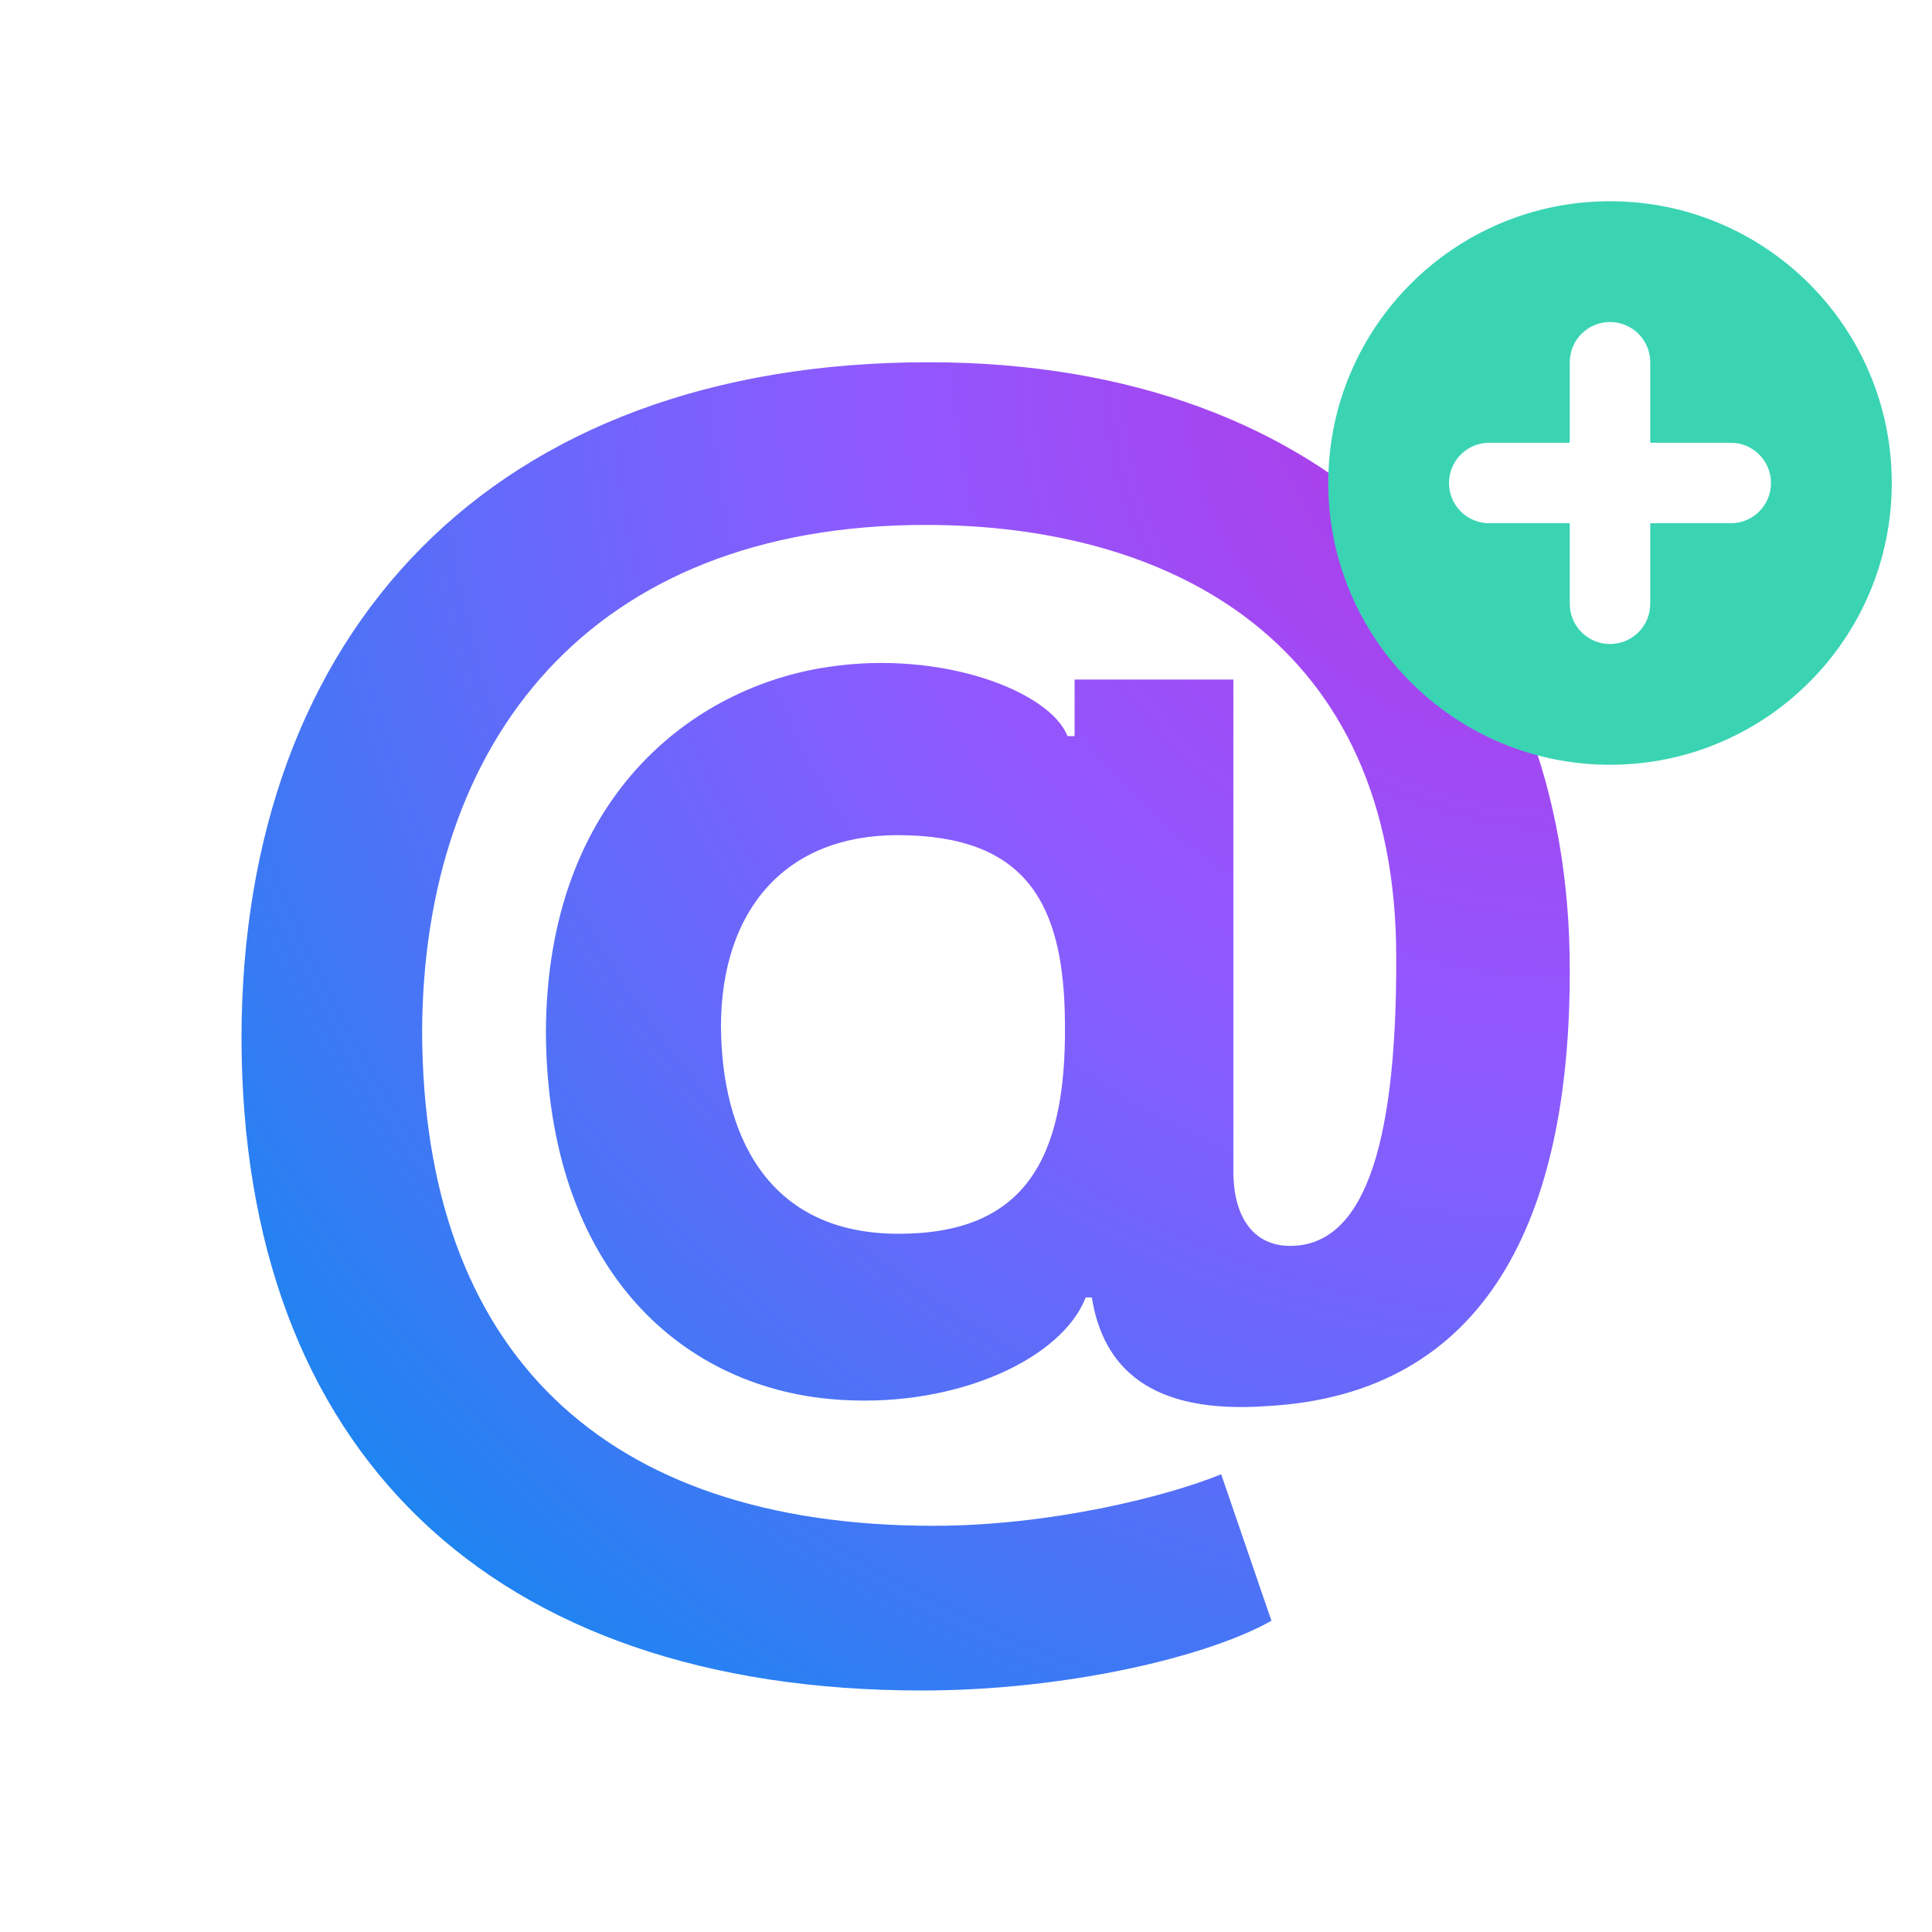 <svg width="80" height="80" viewBox="0 0 80 80" fill="none" xmlns="http://www.w3.org/2000/svg">
<rect width="80" height="80" fill="white"/>
<path d="M38.172 70C20.294 70 10.021 60.063 10 42.971C10.021 26.151 20.378 15 38.445 15C55.147 15 65.021 25.293 65 40.167C65.021 50.439 61.554 57.72 52.479 58.222C47.605 58.577 45.672 56.611 45.21 53.724H44.958C43.971 56.255 39.685 58.243 34.916 57.971C28.277 57.615 22.647 52.573 22.605 42.72C22.647 33.013 28.697 28.431 34.307 27.615C39.034 26.904 43.487 28.64 44.202 30.481H44.496V28.138H51.071V48.556C51.092 50.502 51.975 51.59 53.424 51.59C56.324 51.59 57.836 47.866 57.815 39.686C57.836 26.548 48.445 21.736 38.34 21.736C24.37 21.736 17.521 30.753 17.479 42.72C17.521 55.941 24.958 63.18 38.655 63.18C43.487 63.18 48.319 61.967 50.567 61.046L52.647 67.113C50.021 68.598 44.16 70 38.172 70ZM37.206 51.088C42.353 51.088 44.16 48.096 44.097 42.406C44.076 37.385 42.479 34.582 37.164 34.582C32.5 34.582 29.874 37.699 29.853 42.469C29.874 46.904 31.723 51.088 37.206 51.088Z" fill="url(#paint0_radial_1182_12932)"/>
<ellipse cx="66.667" cy="20" rx="11.667" ry="11.667" fill="#3AD4B3"/>
<path fill-rule="evenodd" clip-rule="evenodd" d="M66.667 13.334C67.587 13.334 68.333 14.08 68.333 15V18.334H71.667C72.587 18.334 73.333 19.08 73.333 20C73.333 20.921 72.587 21.667 71.667 21.667H68.333V25C68.333 25.921 67.587 26.667 66.667 26.667C65.746 26.667 65 25.921 65 25V21.667H61.667C60.746 21.667 60 20.921 60 20C60 19.08 60.746 18.334 61.667 18.334H65V15C65 14.08 65.746 13.334 66.667 13.334Z" fill="white"/>
<defs>
<radialGradient id="paint0_radial_1182_12932" cx="0" cy="0" r="1" gradientUnits="userSpaceOnUse" gradientTransform="translate(65 15) rotate(-45) scale(77.782)">
<stop stop-color="#B833E1"/>
<stop offset="0.371" stop-color="#9059FF"/>
<stop offset="0.614" stop-color="#5B6DF8"/>
<stop offset="1" stop-color="#0090ED"/>
</radialGradient>
</defs>
</svg>
